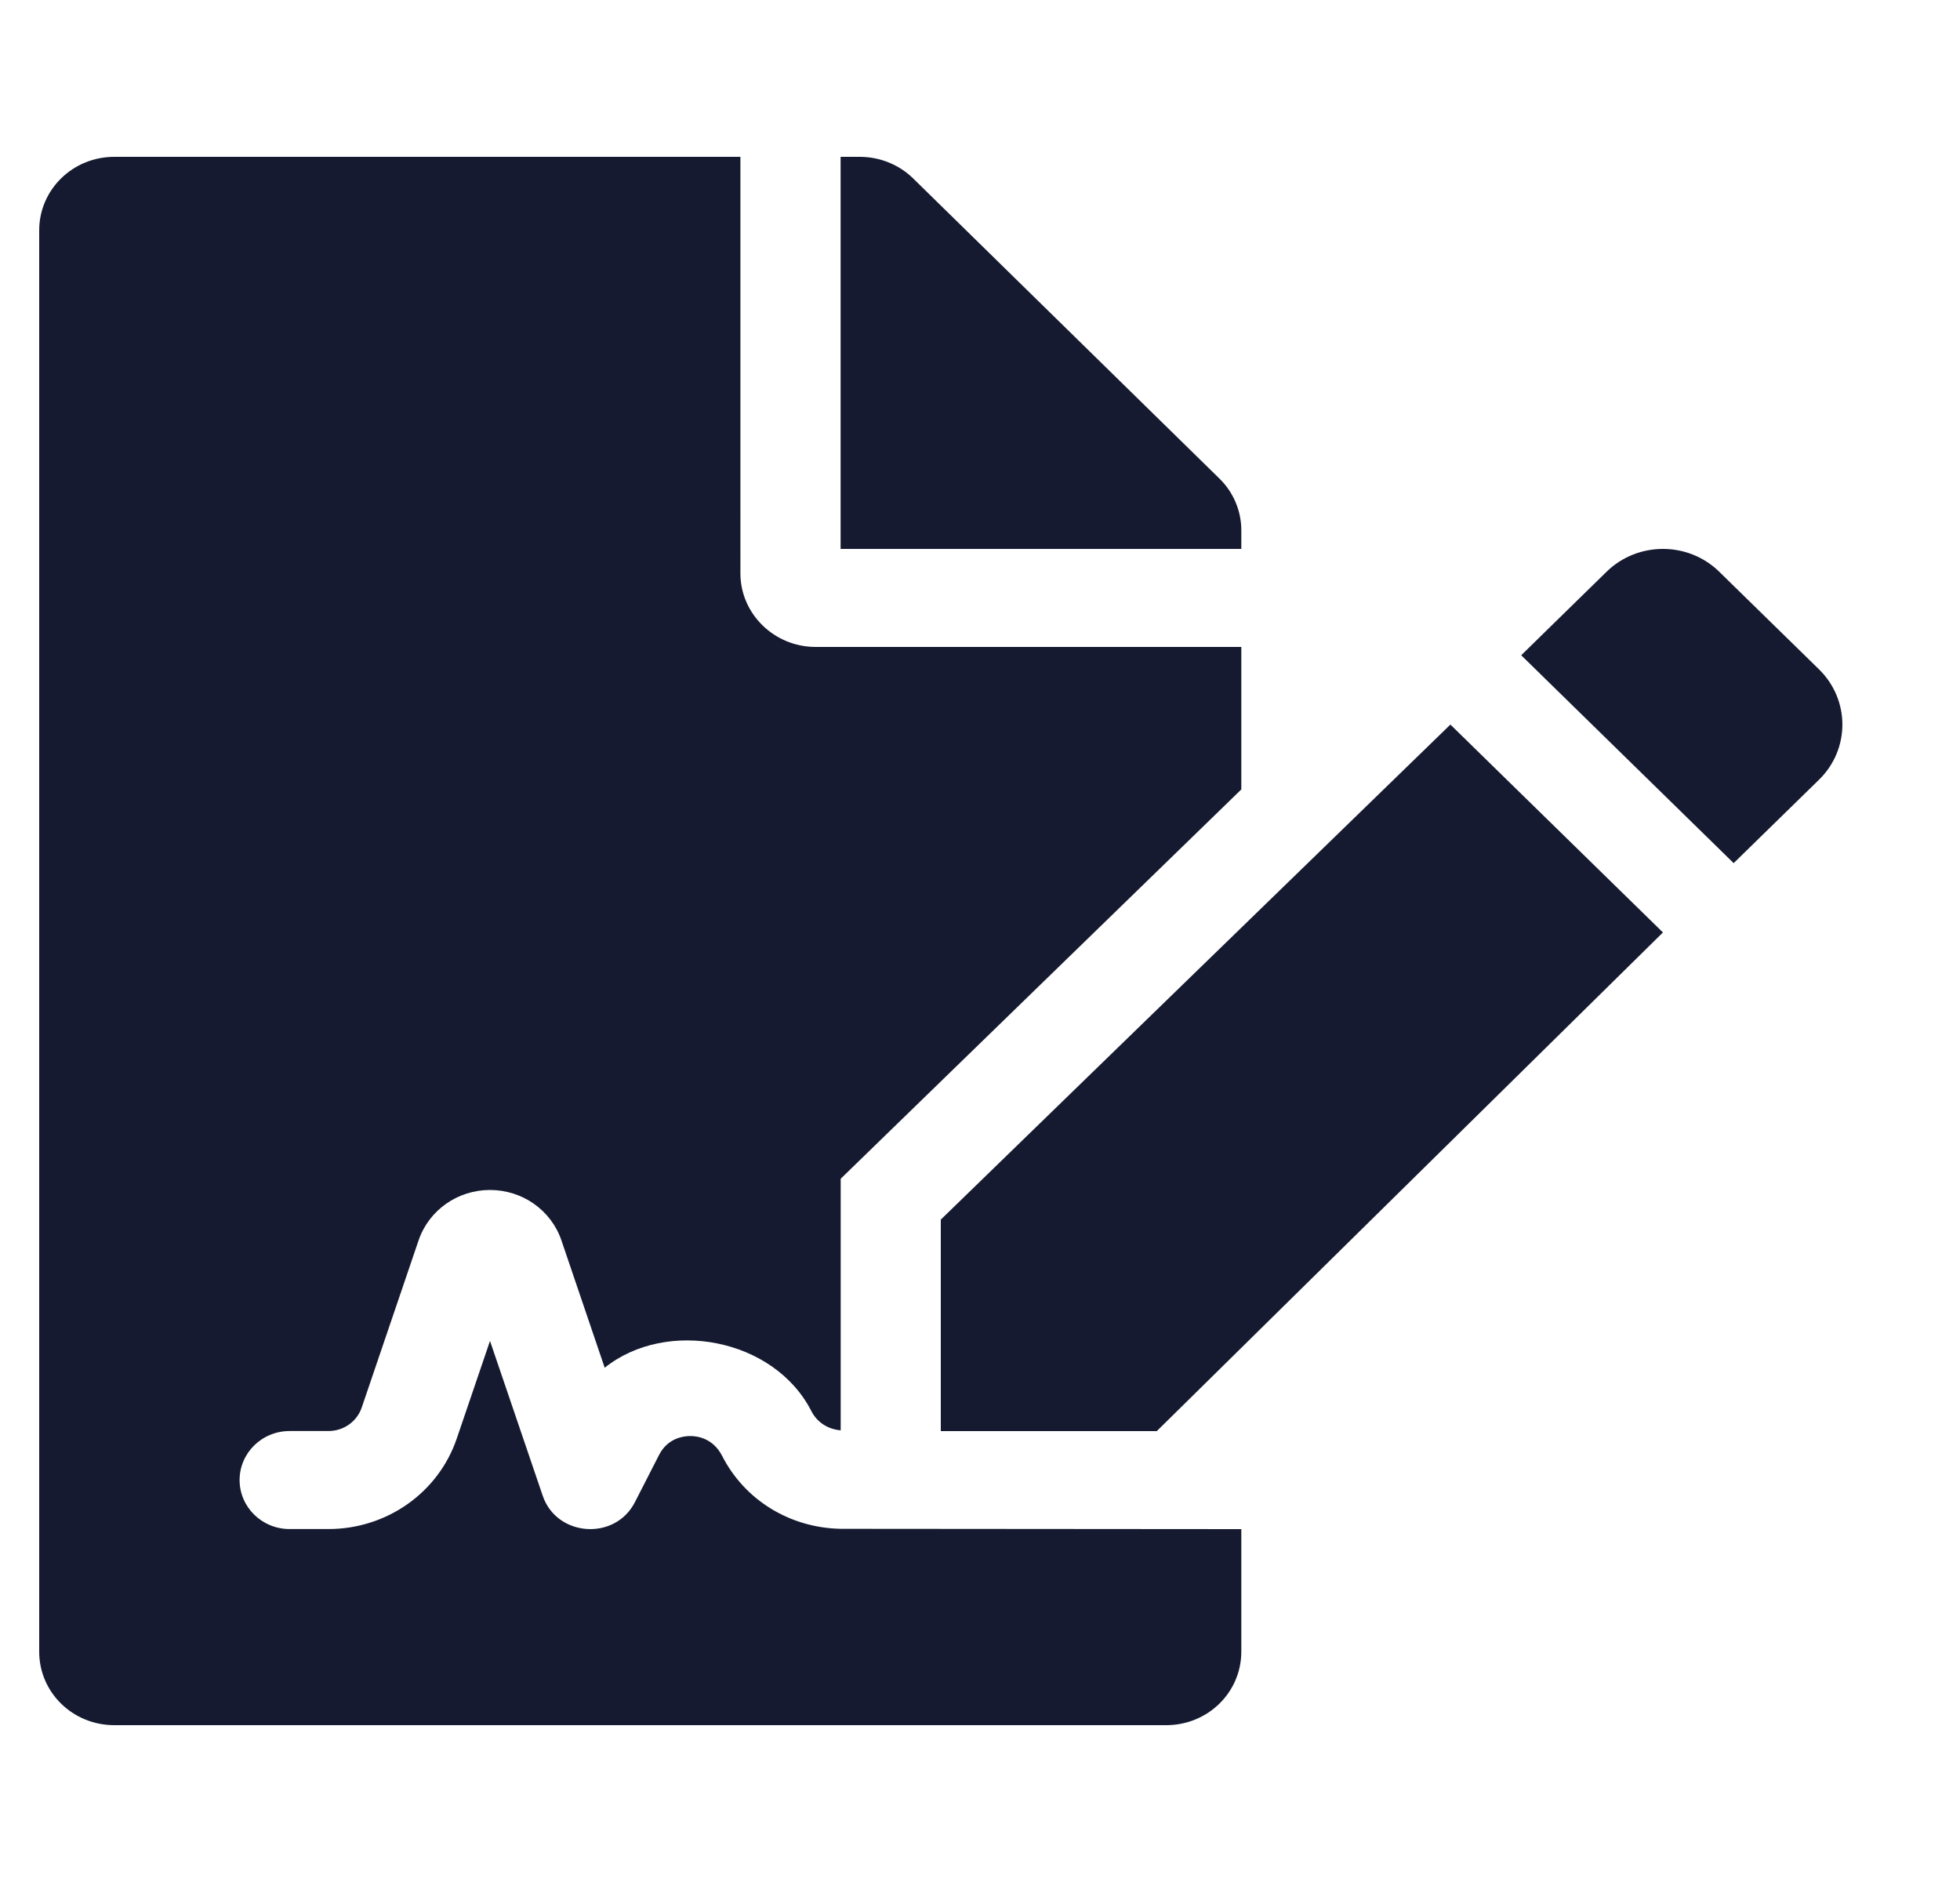 <svg xmlns="http://www.w3.org/2000/svg" width="25" height="24" viewBox="0 0 25 24">
    <g fill="none" fill-rule="evenodd">
        <g>
            <g>
                <g>
                    <path d="M0 0H24V24H0z" transform="translate(-48 -335) translate(48 279) translate(0 56)"/>
                    <path fill="#151A30" d="M9.212 18.568c-.118-.231-.323-.255-.406-.255-.084 0-.289.023-.4.242l-.307.6c-.254.499-1 .443-1.177-.082L6.25 17.1l-.424 1.245c-.235.69-.893 1.154-1.637 1.154h-.495c-.353 0-.638-.28-.638-.625s.285-.625.638-.625h.495c.193 0 .364-.12.425-.3l.726-2.134c.132-.383.497-.64.91-.64.413 0 .778.257.91.64l.553 1.627c.789-.632 2.16-.379 2.636.553.075.148.219.233.374.245v-3.208l5.11-4.965V8.25h-5.43c-.527 0-.959-.422-.959-.938V2H1.458C.928 2 .5 2.418.5 2.938v18.125c0 .519.427.937.958.937h13.417c.531 0 .958-.418.958-.938V19.5l-5.11-.004c-.644-.012-1.222-.363-1.511-.928zm6.621-11.806c0-.246-.1-.485-.28-.66l-3.908-3.829c-.18-.175-.424-.273-.68-.273h-.243v5h5.111v-.238zM12 15.553v2.697h2.755l6.456-6.359L18.5 9.24 12 15.553zm11.202-7.017l-1.273-1.245c-.396-.388-1.04-.388-1.437 0l-1.089 1.065 2.71 2.651 1.089-1.064c.397-.388.397-1.018 0-1.407z" transform="translate(-48 -335) translate(48 279) translate(0 56)"/>
                </g>
            </g>
        </g>
    </g>
</svg>
